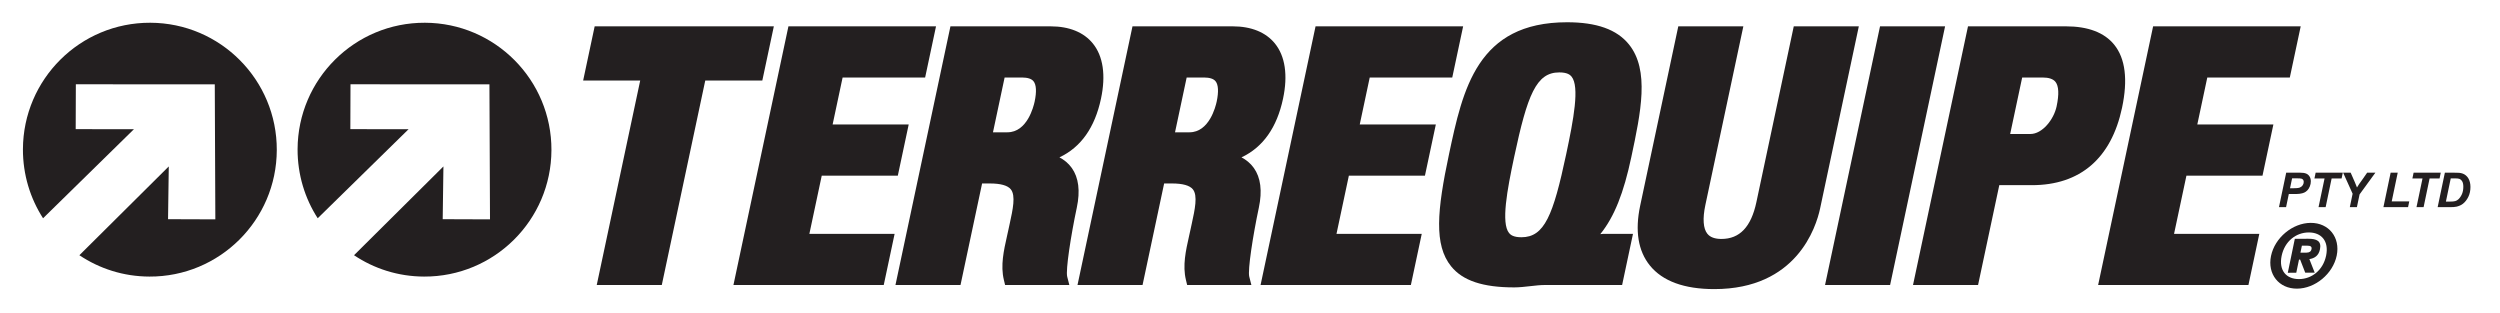 <svg version="1.1" id="logotype" xmlns="http://www.w3.org/2000/svg" xmlns:xlink="http://www.w3.org/1999/xlink" x="0px" y="0px" viewBox="0 0 623 78" enable-background="new 0 0 623 78" xml:space="preserve">
    <g>
                    <polygon fill="#231F20" points="192.841,6.563 148.191,6.563 145.319,20.076 159.538,20.076 148.707,71.026 164.918,71.026
            175.749,20.076 189.968,20.076 	" />
                    <polygon fill="#231F20" points="204.778,43.773 223.737,43.773 226.447,31.022 207.489,31.022 209.978,19.314 230.544,19.314
            233.256,6.563 196.477,6.563 182.773,71.026 220.229,71.026 222.939,58.276 201.695,58.276 	" />
                    <path fill="#231F20" d="M267.085,41.849c-0.863-1.207-1.946-2.045-3.071-2.635c5.348-2.519,8.82-7.417,10.353-14.627
            c1.239-5.829,0.539-10.583-2.026-13.75c-2.264-2.796-5.901-4.273-10.519-4.273H236.85l-13.703,64.464h16.211l5.38-25.307h1.941
            c2.68,0,4.435,0.492,5.217,1.463c1.255,1.559,0.505,4.995-0.289,8.631l-0.289,1.335c-0.119,0.56-0.246,1.123-0.372,1.688
            c-0.81,3.604-1.647,7.331-0.783,10.906l0.311,1.283h16.005l-0.532-2.091c-0.411-1.618,0.904-10.19,2.391-17.182
            C269.225,47.585,268.803,44.252,267.085,41.849z M250.351,19.314h4.312c1.415,0,2.386,0.313,2.886,0.931
            c0.706,0.871,0.802,2.628,0.28,5.082c-0.271,1.276-1.872,7.642-6.782,7.642h-3.599L250.351,19.314z" />
                    <path fill="#231F20" d="M312.451,41.849c-0.862-1.207-1.945-2.045-3.071-2.635c5.347-2.519,8.821-7.417,10.354-14.628
            c1.238-5.829,0.538-10.583-2.027-13.75c-2.264-2.795-5.901-4.273-10.519-4.273h-24.973l-13.703,64.464h16.211l5.38-25.307h1.942
            c2.68,0,4.435,0.492,5.217,1.463c1.255,1.559,0.505,4.993-0.288,8.63l-0.289,1.337c-0.119,0.56-0.245,1.121-0.372,1.686
            c-0.81,3.604-1.648,7.332-0.784,10.908l0.311,1.283h13.847h2.158l-0.532-2.091c-0.412-1.62,0.904-10.191,2.391-17.182
            C314.591,47.585,314.169,44.253,312.451,41.849z M295.718,19.314h4.31c1.415,0,2.386,0.313,2.887,0.932
            c0.705,0.871,0.802,2.628,0.28,5.082c-0.271,1.276-1.872,7.642-6.782,7.642h-3.599L295.718,19.314z" />
                    <polygon fill="#231F20" points="341.336,19.314 361.903,19.314 364.615,6.563 327.836,6.563 314.134,71.026 351.589,71.026
            354.299,58.276 333.055,58.276 336.138,43.773 355.096,43.773 357.808,31.022 338.848,31.022 	" />
                    <path fill="#231F20" d="M398.793,58.349c3.531-4.374,5.831-10.262,7.732-19.207c2.367-11.139,4.604-21.659-0.61-28.097
            c-2.995-3.699-8.031-5.498-15.396-5.498c-22.432,0-25.988,16.723-29.428,32.899c-2.978,14.009-3.773,22.61,0.536,27.931
            c2.896,3.577,7.895,5.242,15.729,5.242c1.248,0,2.648-0.158,4.002-0.311c1.281-0.145,2.492-0.282,3.487-0.282h19.387l2.709-12.75
            h-7.403C399.313,58.276,399.066,58.301,398.793,58.349z M388.576,18.044c1.982,0,2.695,0.597,3.059,1.045
            c2.028,2.505,0.522,10.585-1.343,19.356c-3.243,15.26-5.417,20.678-11.161,20.678c-1.99,0-2.707-0.602-3.073-1.054
            c-2.015-2.487-0.479-10.713,1.268-18.926C380.636,23.572,382.833,18.044,388.576,18.044z" />
    
                    <path fill="#231F20" d="M447.005,6.563l-9.313,43.816c-1.311,6.168-4.16,9.167-8.714,9.167c-1.632,0-2.808-0.432-3.496-1.281
            c-1.053-1.3-1.227-3.785-0.503-7.188l9.463-44.514h-16.212l-9.494,44.664c-1.336,6.281-0.523,11.307,2.415,14.936
            c3.159,3.902,8.561,5.88,16.053,5.88c20.503,0,25.368-15.398,26.371-20.118l9.643-45.361H447.005z" />
    
                    <polygon fill="#231F20" points="468.504,6.563 454.801,71.026 471.013,71.026 484.716,6.563 	" />
    
                    <path fill="#231F20" d="M526.863,11.142c-2.461-3.039-6.519-4.58-12.059-4.58h-24.38l-13.703,64.464h16.212l5.29-24.883h8.119
            c12.018,0,19.787-6.664,22.468-19.271C530.299,19.869,529.644,14.577,526.863,11.142z M503.926,19.314H509
            c1.554,0,2.634,0.36,3.208,1.07c0.842,1.039,0.941,3.101,0.298,6.128c-0.691,3.254-3.546,6.88-6.535,6.88h-5.038L503.926,19.314z" />
    
                    <polygon fill="#231F20" points="570.623,19.314 573.335,6.563 536.557,6.563 522.854,71.026 560.31,71.026 563.019,58.276
            541.774,58.276 544.858,43.773 563.815,43.773 566.527,31.022 547.567,31.022 550.057,19.314 	" />
    
    </g>
    <path fill="#231F20" d="M574.767,62.96c0.777-0.004,1.151-0.335,1.26-0.844c0.122-0.593-0.143-0.9-1.052-0.896l-1.346,0.008
        l-0.362,1.74L574.767,62.96z M573.198,64.694h-0.287l-0.679,3.271l-2.112,0.012l1.75-8.462l3.313-0.016
        c2.135-0.013,3.386,0.553,2.955,2.626c-0.336,1.635-1.385,2.243-2.642,2.445l1.328,3.371l-2.36,0.012L573.198,64.694z
         M575.325,57.924c-3.136,0.016-5.98,2.175-6.744,5.846c-0.752,3.668,1.2,5.794,4.341,5.778c3.127-0.016,5.977-2.174,6.744-5.832
        C580.424,60.044,578.463,57.909,575.325,57.924 M575.82,55.541c4.523-0.026,7.428,3.626,6.487,8.157
        c-0.938,4.524-5.358,8.211-9.882,8.232c-4.522,0.029-7.427-3.618-6.489-8.146C566.874,59.255,571.298,55.563,575.82,55.541" />
    
    <path fill="#231F20" d="M37.457,5.668C19.989,5.607,5.779,19.72,5.714,37.183c-0.017,6.343,1.822,12.248,5.016,17.206l22.642-22.188
        l-14.509-0.019L18.9,21.003l34.622,0.018l0.141,33.643l-11.786-0.042l0.182-13.147L19.781,63.601
        c4.992,3.345,10.993,5.304,17.457,5.322c17.467,0.066,31.679-14.05,31.737-31.517C69.039,19.94,54.928,5.725,37.457,5.668" />
    
    <path fill="#231F20" d="M105.9,5.668C88.432,5.607,74.222,19.72,74.157,37.183c-0.017,6.343,1.822,12.248,5.016,17.206
        l22.642-22.188l-14.509-0.019l0.037-11.179l34.622,0.018l0.141,33.644l-11.786-0.043l0.182-13.147L88.224,63.601
        c4.991,3.345,10.993,5.304,17.457,5.322c17.467,0.066,31.678-14.05,31.738-31.517C137.481,19.94,123.37,5.725,105.9,5.668" />
    
    <g>
                    <path fill="#231F20" d="M569.691,51.623h-1.77l1.799-8.59h3.492c0.621,0,1.112,0.073,1.474,0.22s0.647,0.389,0.858,0.727
            s0.316,0.741,0.316,1.21c0,0.434-0.084,0.855-0.252,1.266s-0.374,0.738-0.618,0.984s-0.507,0.433-0.788,0.56
            s-0.66,0.224-1.137,0.29c-0.277,0.039-0.797,0.059-1.559,0.059h-1.131L569.691,51.623z M570.67,46.924h0.545
            c0.934,0,1.557-0.059,1.869-0.176s0.559-0.305,0.738-0.563s0.27-0.541,0.27-0.85c0-0.207-0.046-0.377-0.138-0.51
            s-0.221-0.229-0.387-0.29s-0.536-0.091-1.11-0.091h-1.266L570.67,46.924z" />
    
                    <path fill="#231F20" d="M579.55,51.623h-1.77l1.5-7.154h-2.52l0.299-1.436h6.768l-0.299,1.436h-2.484L579.55,51.623z" />
    
                    <path fill="#231F20" d="M587.34,51.623h-1.764l0.697-3.346l-2.367-5.244h1.881l1.066,2.426c0.254,0.582,0.424,1.002,0.51,1.26
            c0.145-0.254,0.313-0.523,0.504-0.809l0.814-1.137l1.213-1.74h2.051l-3.938,5.408L587.34,51.623z" />
    
                    <path fill="#231F20" d="M593.949,51.623l1.799-8.59h1.764l-1.494,7.154h4.371l-0.299,1.436H593.949z" />
    
                    <path fill="#231F20" d="M603.961,51.623h-1.77l1.5-7.154h-2.52l0.299-1.436h6.768l-0.299,1.436h-2.484L603.961,51.623z" />
    
                    <path fill="#231F20" d="M607.462,51.623l1.799-8.59h2.314c0.645,0,1.057,0.01,1.236,0.029c0.355,0.035,0.673,0.107,0.952,0.217
            s0.533,0.263,0.762,0.46s0.426,0.435,0.592,0.712s0.294,0.597,0.384,0.958s0.135,0.757,0.135,1.187c0,0.926-0.177,1.747-0.53,2.464
            s-0.798,1.286-1.333,1.708c-0.41,0.328-0.939,0.57-1.588,0.727c-0.367,0.086-0.932,0.129-1.693,0.129H607.462z M609.519,50.24
            h0.896c0.648,0,1.118-0.04,1.409-0.12s0.558-0.229,0.8-0.448c0.348-0.316,0.641-0.738,0.879-1.266s0.357-1.148,0.357-1.863
            c0-0.609-0.099-1.067-0.296-1.374s-0.44-0.511-0.729-0.612c-0.203-0.07-0.564-0.105-1.084-0.105h-1.025L609.519,50.24z" />
    
    </g>
    </svg>